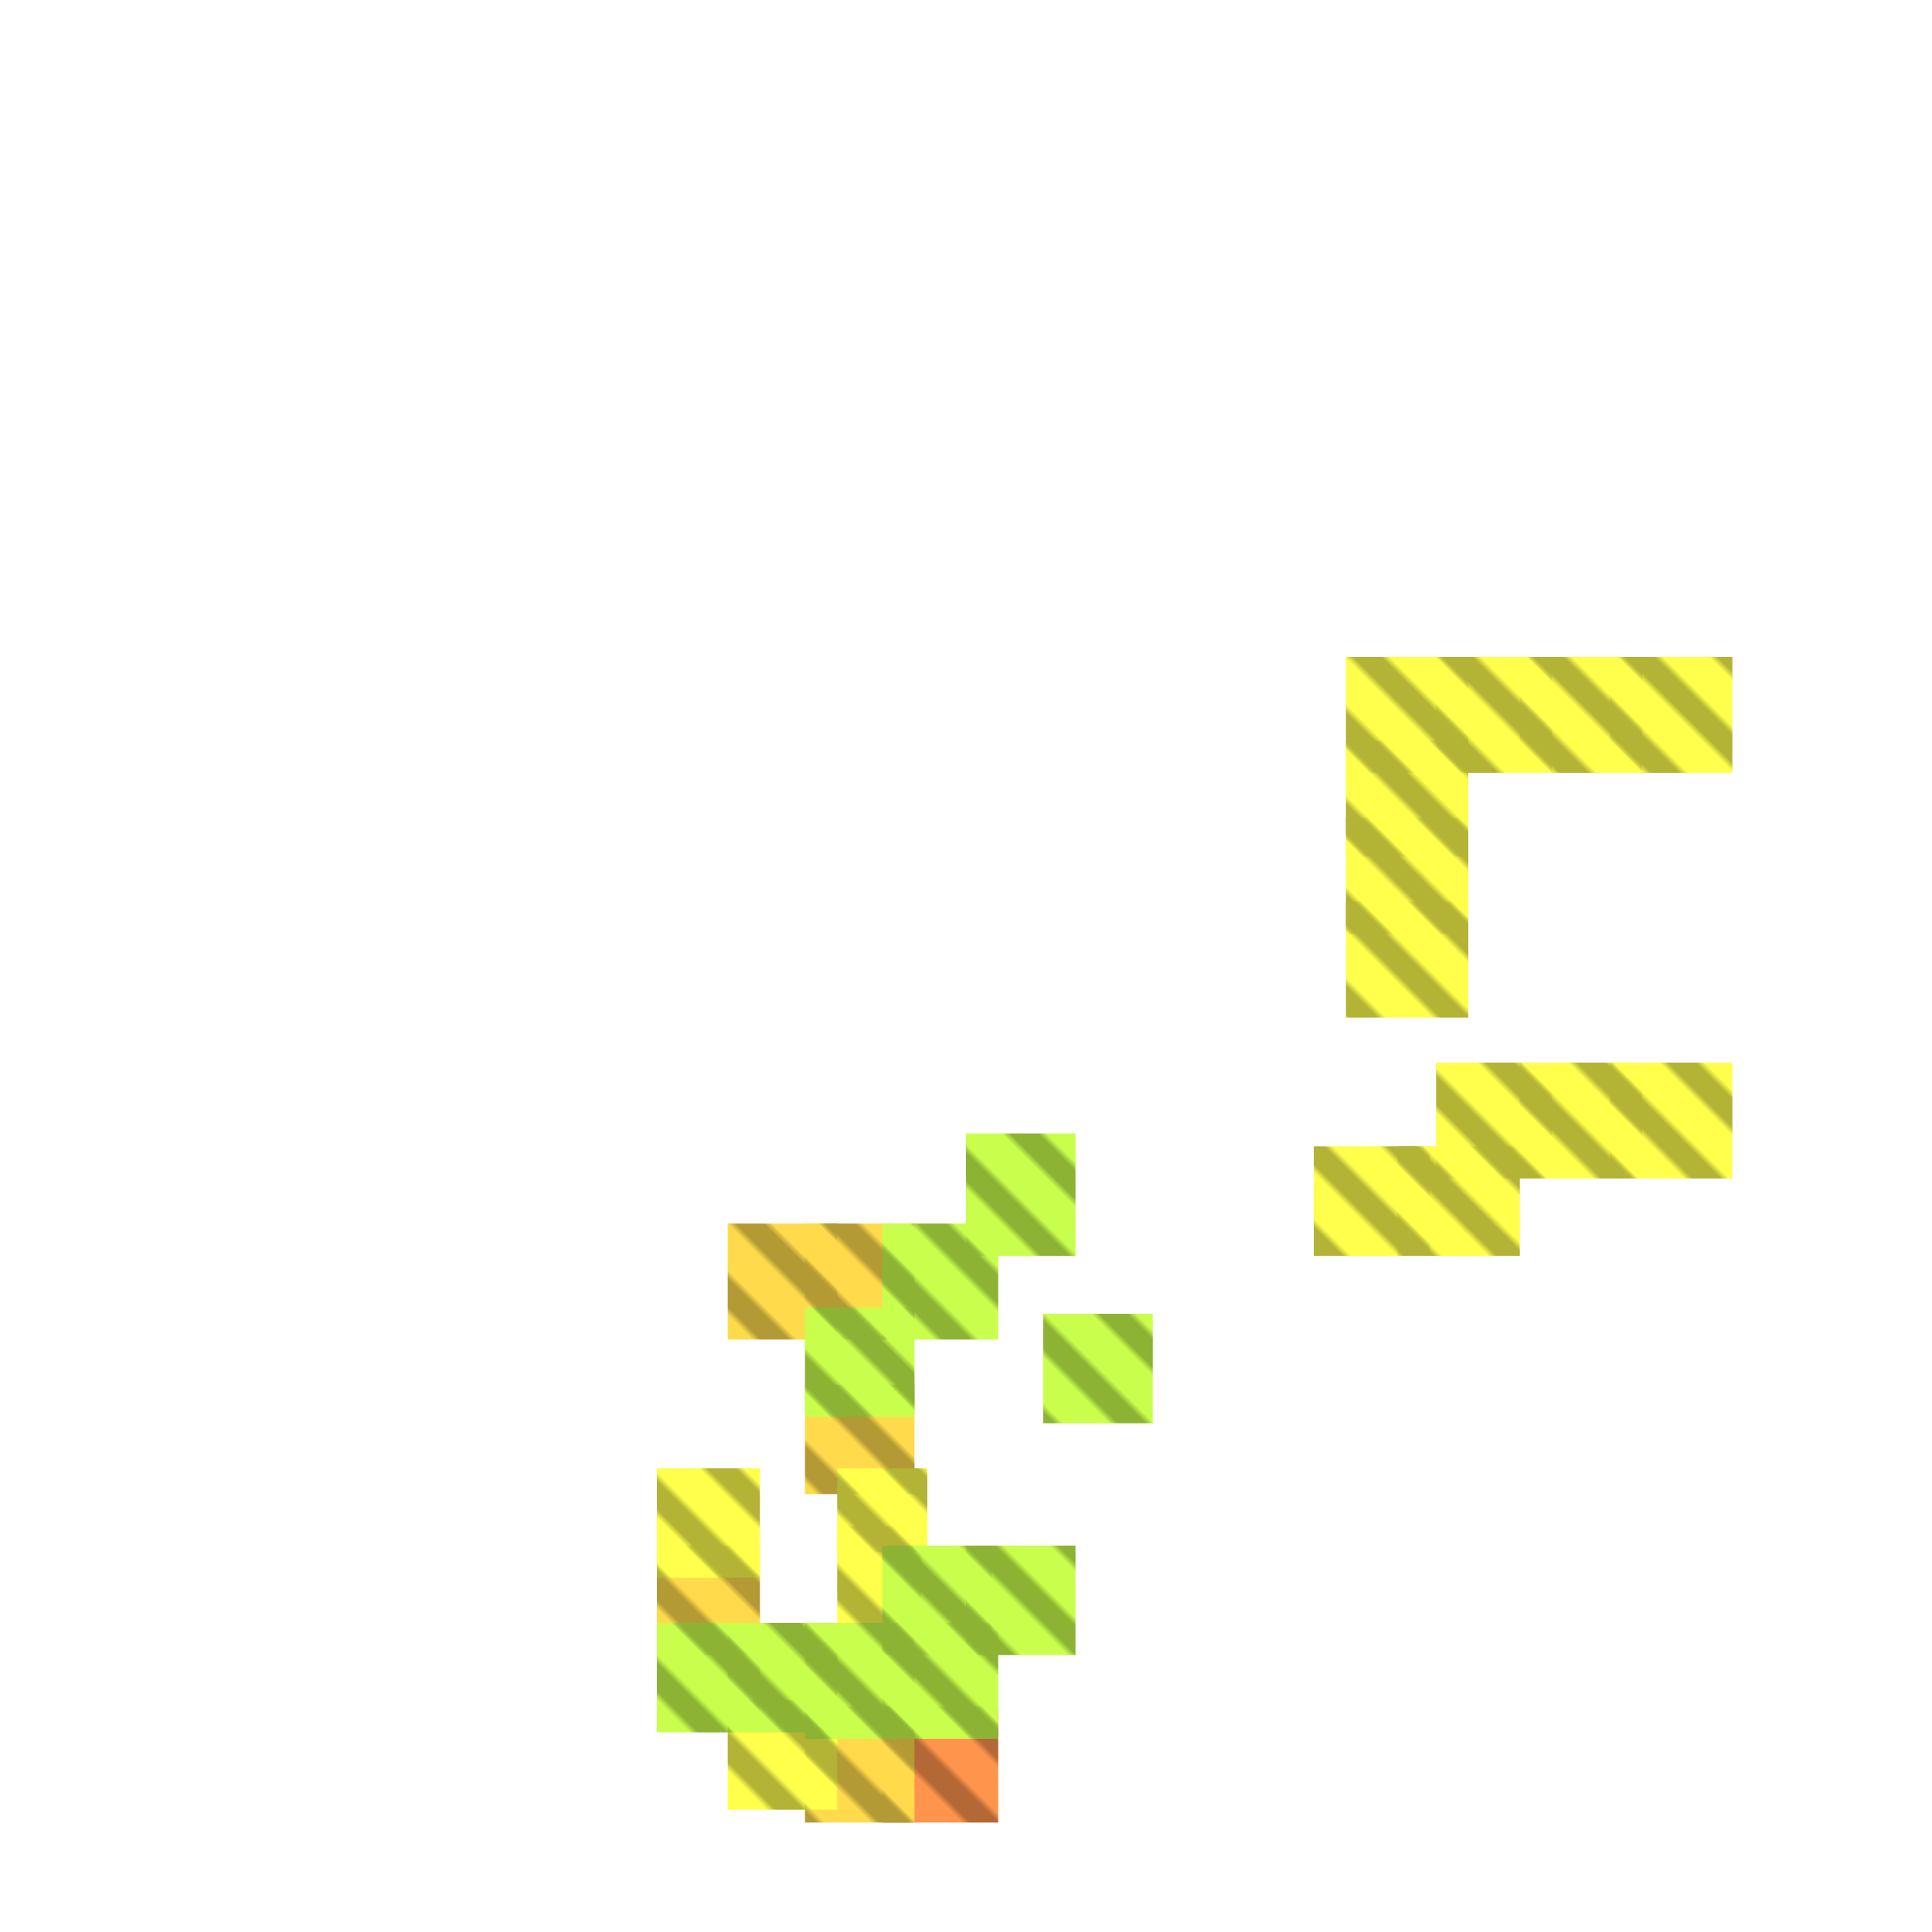 <?xml version="1.0" encoding="utf-8"?>
<svg xmlns="http://www.w3.org/2000/svg" width="300" height="300"
        viewBox="0 0 300 300" class="creatureMap" style="position:absolute;">
    <defs>
        <filter id="blur" x="-30%" y="-30%" width="160%" height="160%">
            <feGaussianBlur stdDeviation="3" />
        </filter>
        <pattern id="pattern-untameable" width="10" height="10" patternTransform="rotate(135)" patternUnits="userSpaceOnUse">
            <rect width="4" height="10" fill="black"></rect>
        </pattern>
        <filter id="groupStroke">
            <feFlood result="outsideColor" flood-color="black"/>
            <feMorphology in="SourceAlpha" operator="dilate" radius="2"/>
            <feComposite result="strokeoutline1" in="outsideColor" operator="in"/>
            <feComposite result="strokeoutline2" in="strokeoutline1" in2="SourceAlpha" operator="out"/>
            <feGaussianBlur in="strokeoutline2" result="strokeblur" stdDeviation="1"/>
        </filter>
        <style>
            .spawningMap-very-common { fill: #0F0; }
            .spawningMap-common { fill: #B2FF00; }
            .spawningMap-uncommon { fill: #FF0; }
            .spawningMap-very-uncommon { fill: #FC0; }
            .spawningMap-rare { fill: #F60; }
            .spawningMap-very-rare { fill: #F00; }
            .spawning-map-point { stroke:black; stroke-width:1; }
        </style>
    </defs>

<g filter="url(#blur)" opacity="0.7">
<g class="spawningMap-rare">
<rect x="137" y="265" width="18" height="18" />
</g>
<g class="spawningMap-very-uncommon">
<rect x="102" y="240" width="16" height="17" />
<rect x="125" y="265" width="17" height="18" />
<rect x="125" y="215" width="17" height="17" />
<rect x="125" y="190" width="17" height="18" />
<rect x="113" y="190" width="17" height="18" />
</g>
<g class="spawningMap-uncommon">
<rect x="113" y="264" width="17" height="17" />
<rect x="102" y="228" width="16" height="17" />
<rect x="204" y="178" width="18" height="17" />
<rect x="217" y="178" width="19" height="17" />
<rect x="130" y="228" width="14" height="13" />
<rect x="130" y="237" width="13" height="15" />
<rect x="209" y="127" width="19" height="18" />
<rect x="209" y="140" width="19" height="18" />
<rect x="223" y="165" width="18" height="18" />
<rect x="209" y="102" width="19" height="18" />
<rect x="209" y="115" width="19" height="18" />
<rect x="223" y="102" width="18" height="18" />
<rect x="236" y="102" width="19" height="18" />
<rect x="250" y="102" width="19" height="18" />
<rect x="236" y="165" width="19" height="18" />
<rect x="250" y="165" width="19" height="18" />
</g>
<g class="spawningMap-common">
<rect x="102" y="252" width="16" height="17" />
<rect x="113" y="252" width="17" height="17" />
<rect x="125" y="252" width="17" height="18" />
<rect x="137" y="252" width="18" height="18" />
<rect x="137" y="240" width="17" height="17" />
<rect x="150" y="240" width="17" height="17" />
<rect x="125" y="203" width="17" height="17" />
<rect x="162" y="204" width="17" height="17" />
<rect x="137" y="190" width="18" height="18" />
<rect x="150" y="176" width="17" height="19" />
</g>
</g>
<g fill="url(#pattern-untameable)" opacity="0.3">
<rect x="137" y="265" width="18" height="18"/>
<rect x="102" y="240" width="16" height="17"/>
<rect x="125" y="265" width="17" height="18"/>
<rect x="125" y="215" width="17" height="17"/>
<rect x="125" y="190" width="17" height="18"/>
<rect x="113" y="190" width="17" height="18"/>
<rect x="113" y="264" width="17" height="17"/>
<rect x="102" y="228" width="16" height="17"/>
<rect x="204" y="178" width="18" height="17"/>
<rect x="217" y="178" width="19" height="17"/>
<rect x="130" y="228" width="14" height="13"/>
<rect x="130" y="237" width="13" height="15"/>
<rect x="209" y="127" width="19" height="18"/>
<rect x="209" y="140" width="19" height="18"/>
<rect x="223" y="165" width="18" height="18"/>
<rect x="209" y="102" width="19" height="18"/>
<rect x="209" y="115" width="19" height="18"/>
<rect x="223" y="102" width="18" height="18"/>
<rect x="236" y="102" width="19" height="18"/>
<rect x="250" y="102" width="19" height="18"/>
<rect x="236" y="165" width="19" height="18"/>
<rect x="250" y="165" width="19" height="18"/>
<rect x="102" y="252" width="16" height="17"/>
<rect x="113" y="252" width="17" height="17"/>
<rect x="125" y="252" width="17" height="18"/>
<rect x="137" y="252" width="18" height="18"/>
<rect x="137" y="240" width="17" height="17"/>
<rect x="150" y="240" width="17" height="17"/>
<rect x="125" y="203" width="17" height="17"/>
<rect x="162" y="204" width="17" height="17"/>
<rect x="137" y="190" width="18" height="18"/>
<rect x="150" y="176" width="17" height="19"/>
</g>
</svg>